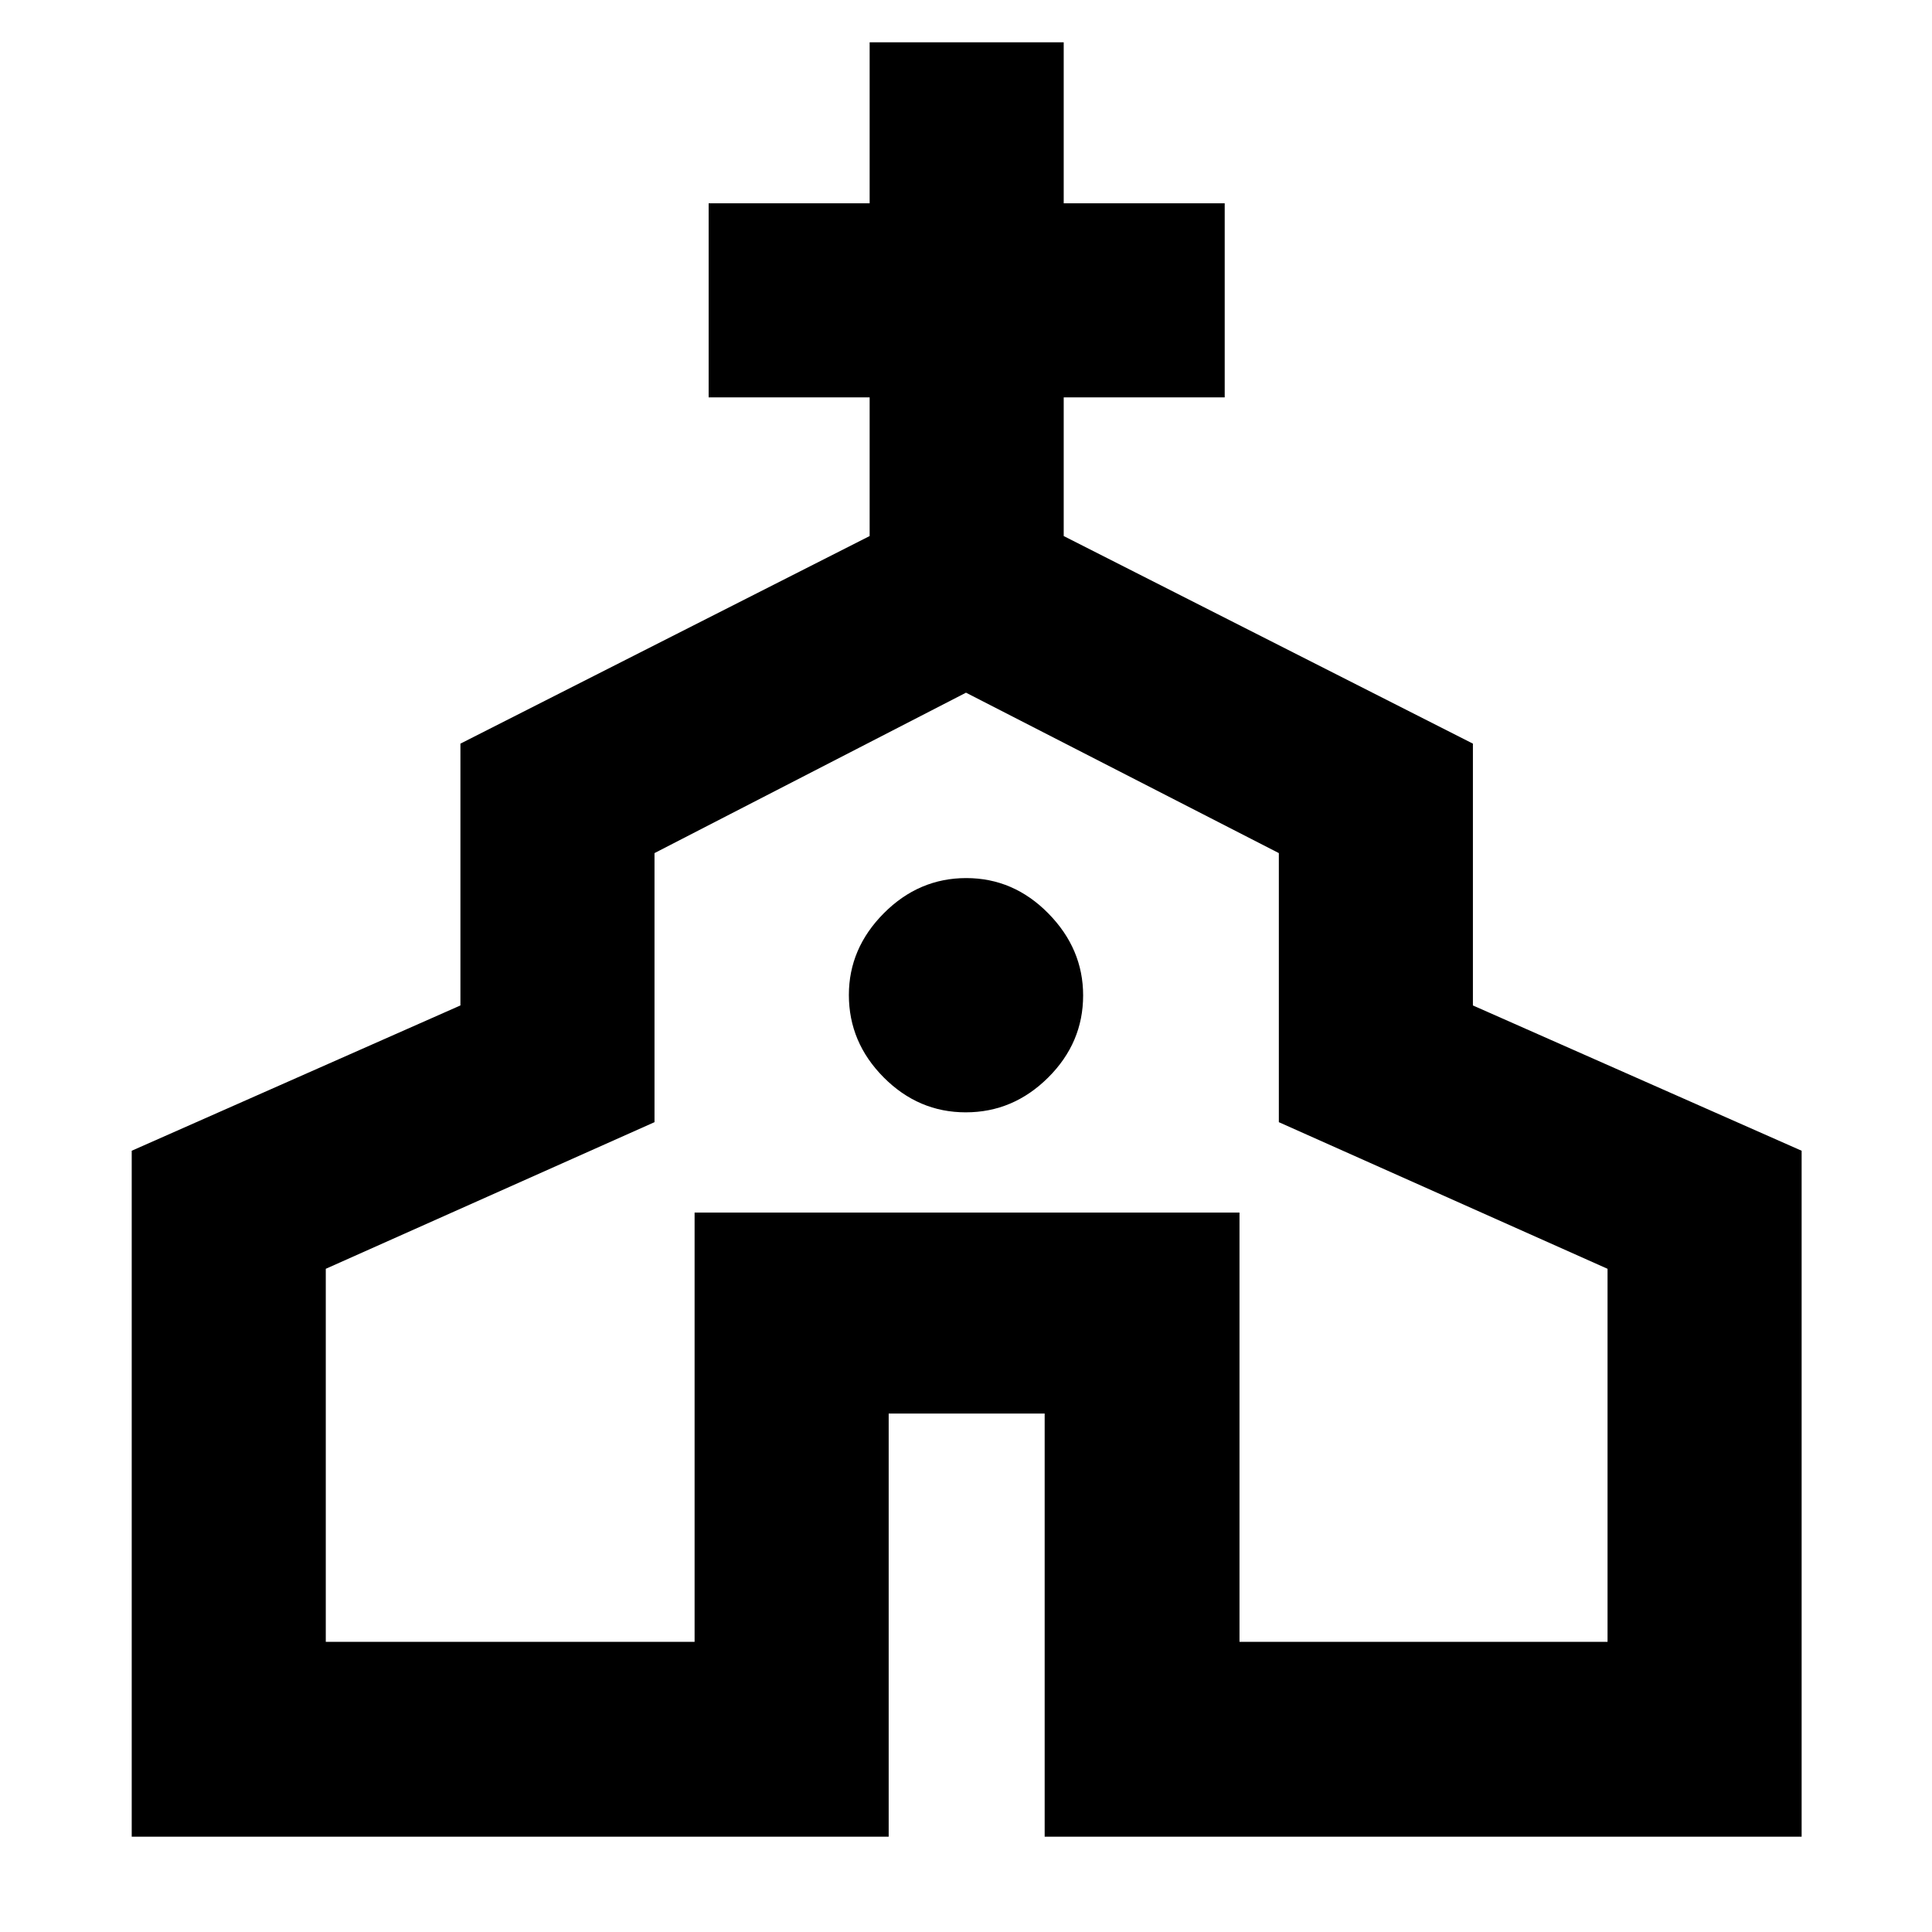 <svg xmlns="http://www.w3.org/2000/svg" height="40" viewBox="0 -960 960 960" width="40"><path d="M65.45-47.36V-388.2l163.33-72.2v-130.09l203.34-103.15v-68.91h-80v-96.44h80v-80h96.43v80h80v96.44h-80v68.91l203.33 103.15v130.09l163.34 72.2v340.84H519.09v-210.25h-77.51v210.25H65.45Zm96.43-96.81h183.26v-213.31H615.9v213.31h182.88v-185.37L635.45-402.4v-133.7L480-615.81 325.22-536.1v133.7l-163.34 72.86v185.37Zm318.01-263.12q23.54 0 40.93-17.28 17.38-17.28 17.38-40.82 0-23.16-17.28-40.73-17.27-17.57-40.81-17.57-23.54 0-40.93 17.46-17.38 17.47-17.38 40.63 0 23.54 17.28 40.93 17.27 17.38 40.81 17.38Zm.11 26.68Z"/></svg>